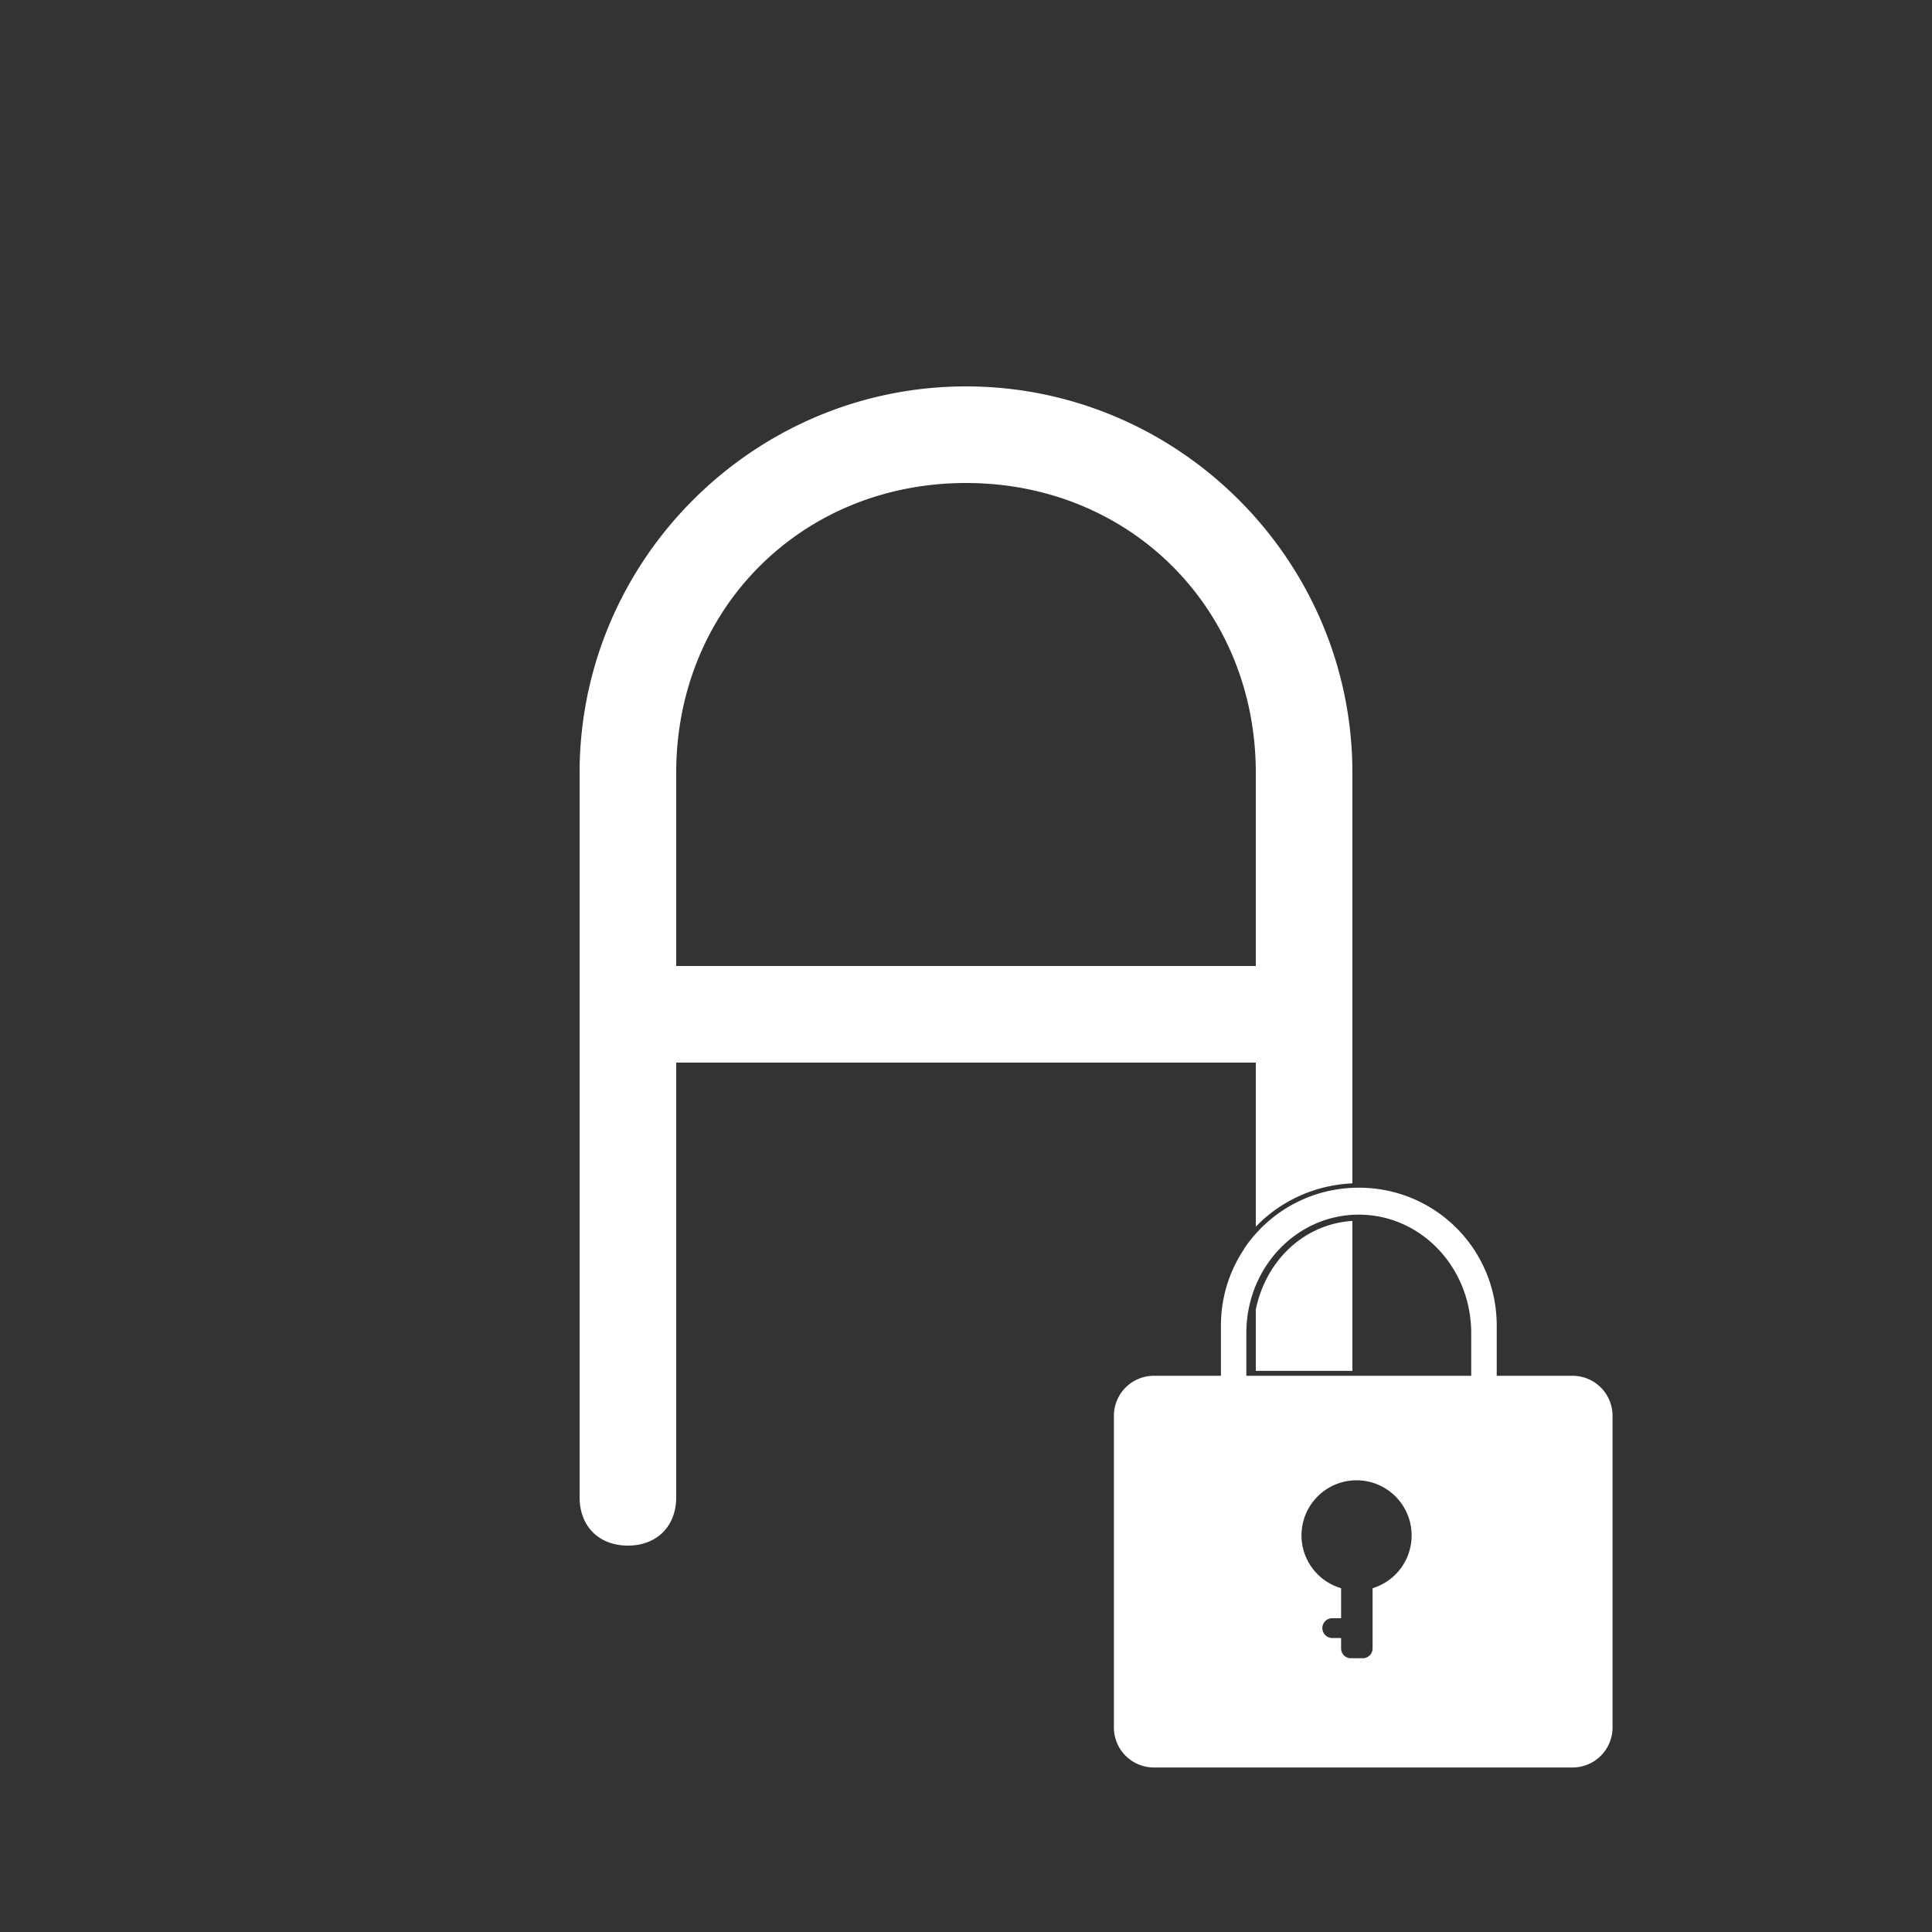 <?xml version="1.0" encoding="UTF-8" standalone="no"?>
<svg
   xmlns:dc="http://purl.org/dc/elements/1.1/"
   xmlns:cc="http://creativecommons.org/ns#"
   xmlns:rdf="http://www.w3.org/1999/02/22-rdf-syntax-ns#"
   xmlns:svg="http://www.w3.org/2000/svg"
   xmlns="http://www.w3.org/2000/svg"
   xmlns:sodipodi="http://sodipodi.sourceforge.net/DTD/sodipodi-0.dtd"
   xmlns:inkscape="http://www.inkscape.org/namespaces/inkscape"
   viewBox="0 0 20 20"
   xml:space="preserve"
   version="1.1"
   id="svg4"
   sodipodi:docname="alpha lock.svg"
   inkscape:version="0.92.5 (2060ec1f9f, 2020-04-08)"
   inkscape:export-filename="/home/agni/Documents/Blender/addons/apaint/icons/alpha lock.png"
   inkscape:export-xdpi="153.60001"
   inkscape:export-ydpi="153.60001"><rect x="0" y="0" width="20" height="20" fill="#333333" stroke="none"/><defs
   id="defs8" /><sodipodi:namedview
   pagecolor="#ffffff"
   bordercolor="#666666"
   borderopacity="1"
   objecttolerance="10"
   gridtolerance="10"
   guidetolerance="10"
   inkscape:pageopacity="0"
   inkscape:pageshadow="2"
   inkscape:window-width="1920"
   inkscape:window-height="1016"
   id="namedview6"
   showgrid="false"
   inkscape:zoom="32"
   inkscape:cx="14.678742"
   inkscape:cy="7.7369885"
   inkscape:window-x="0"
   inkscape:window-y="27"
   inkscape:window-maximized="1"
   inkscape:current-layer="layer1" />
    
<g
   inkscape:groupmode="layer"
   id="layer1"
   inkscape:label="Layer 1"
   style="display:none"><rect
     style="fill:#ff0000"
     id="rect15"
     width="25.593"
     height="27.203"
     x="-1.949"
     y="-2.542"
     ry="0.102" /></g><g
   inkscape:groupmode="layer"
   id="layer2"
   inkscape:label="Layer 2"><path
     style="fill:#ffffff"
     d="M 10 4 C 7.8 4 6 5.8 6 8 L 6 15.5 C 6 15.8 6.2 16 6.5 16 C 6.8 16 7 15.8 7 15.5 L 7 11 L 13 11 L 13 12.699 C 13.254 12.434 13.607 12.268 14 12.25 L 14 8 C 14 5.8 12.2 4 10 4 z M 10 5 C 11.7 5 13 6.3 13 8 L 13 10 L 7 10 L 7 8 C 7 6.3 8.3 5 10 5 z M 14.066 12.295 C 13.574 12.295 13.141 12.542 12.885 12.918 C 12.881 12.923 12.879 12.93 12.875 12.936 C 12.726 13.161 12.639 13.431 12.639 13.723 L 12.639 14.242 L 11.947 14.242 C 11.716 14.242 11.531 14.427 11.531 14.658 L 11.531 17.881 C 11.531 18.112 11.716 18.297 11.947 18.297 L 16.277 18.297 C 16.508 18.297 16.693 18.112 16.693 17.881 L 16.693 14.658 C 16.693 14.427 16.508 14.242 16.277 14.242 L 15.494 14.242 L 15.494 13.723 C 15.494 12.931 14.858 12.295 14.066 12.295 z M 14.066 12.574 C 14.711 12.574 15.23 13.122 15.23 13.801 L 15.23 14.242 L 12.902 14.242 L 12.902 13.801 C 12.902 13.122 13.421 12.574 14.066 12.574 z M 14 12.639 C 13.497 12.671 13.104 13.05 13 13.557 L 13 14.191 L 14 14.191 L 14 12.639 z M 14.043 15.324 A 0.57 0.57 0 0 1 14.613 15.895 A 0.57 0.57 0 0 1 14.209 16.441 L 14.209 17.064 C 14.209 17.121 14.164 17.166 14.107 17.166 L 13.984 17.166 C 13.928 17.166 13.883 17.121 13.883 17.064 L 13.883 16.957 L 13.791 16.957 C 13.735 16.957 13.689 16.91 13.689 16.854 C 13.689 16.797 13.735 16.752 13.791 16.752 L 13.883 16.752 L 13.883 16.441 A 0.57 0.57 0 0 1 13.473 15.895 A 0.57 0.57 0 0 1 14.043 15.324 z "
     id="path2" /></g></svg>